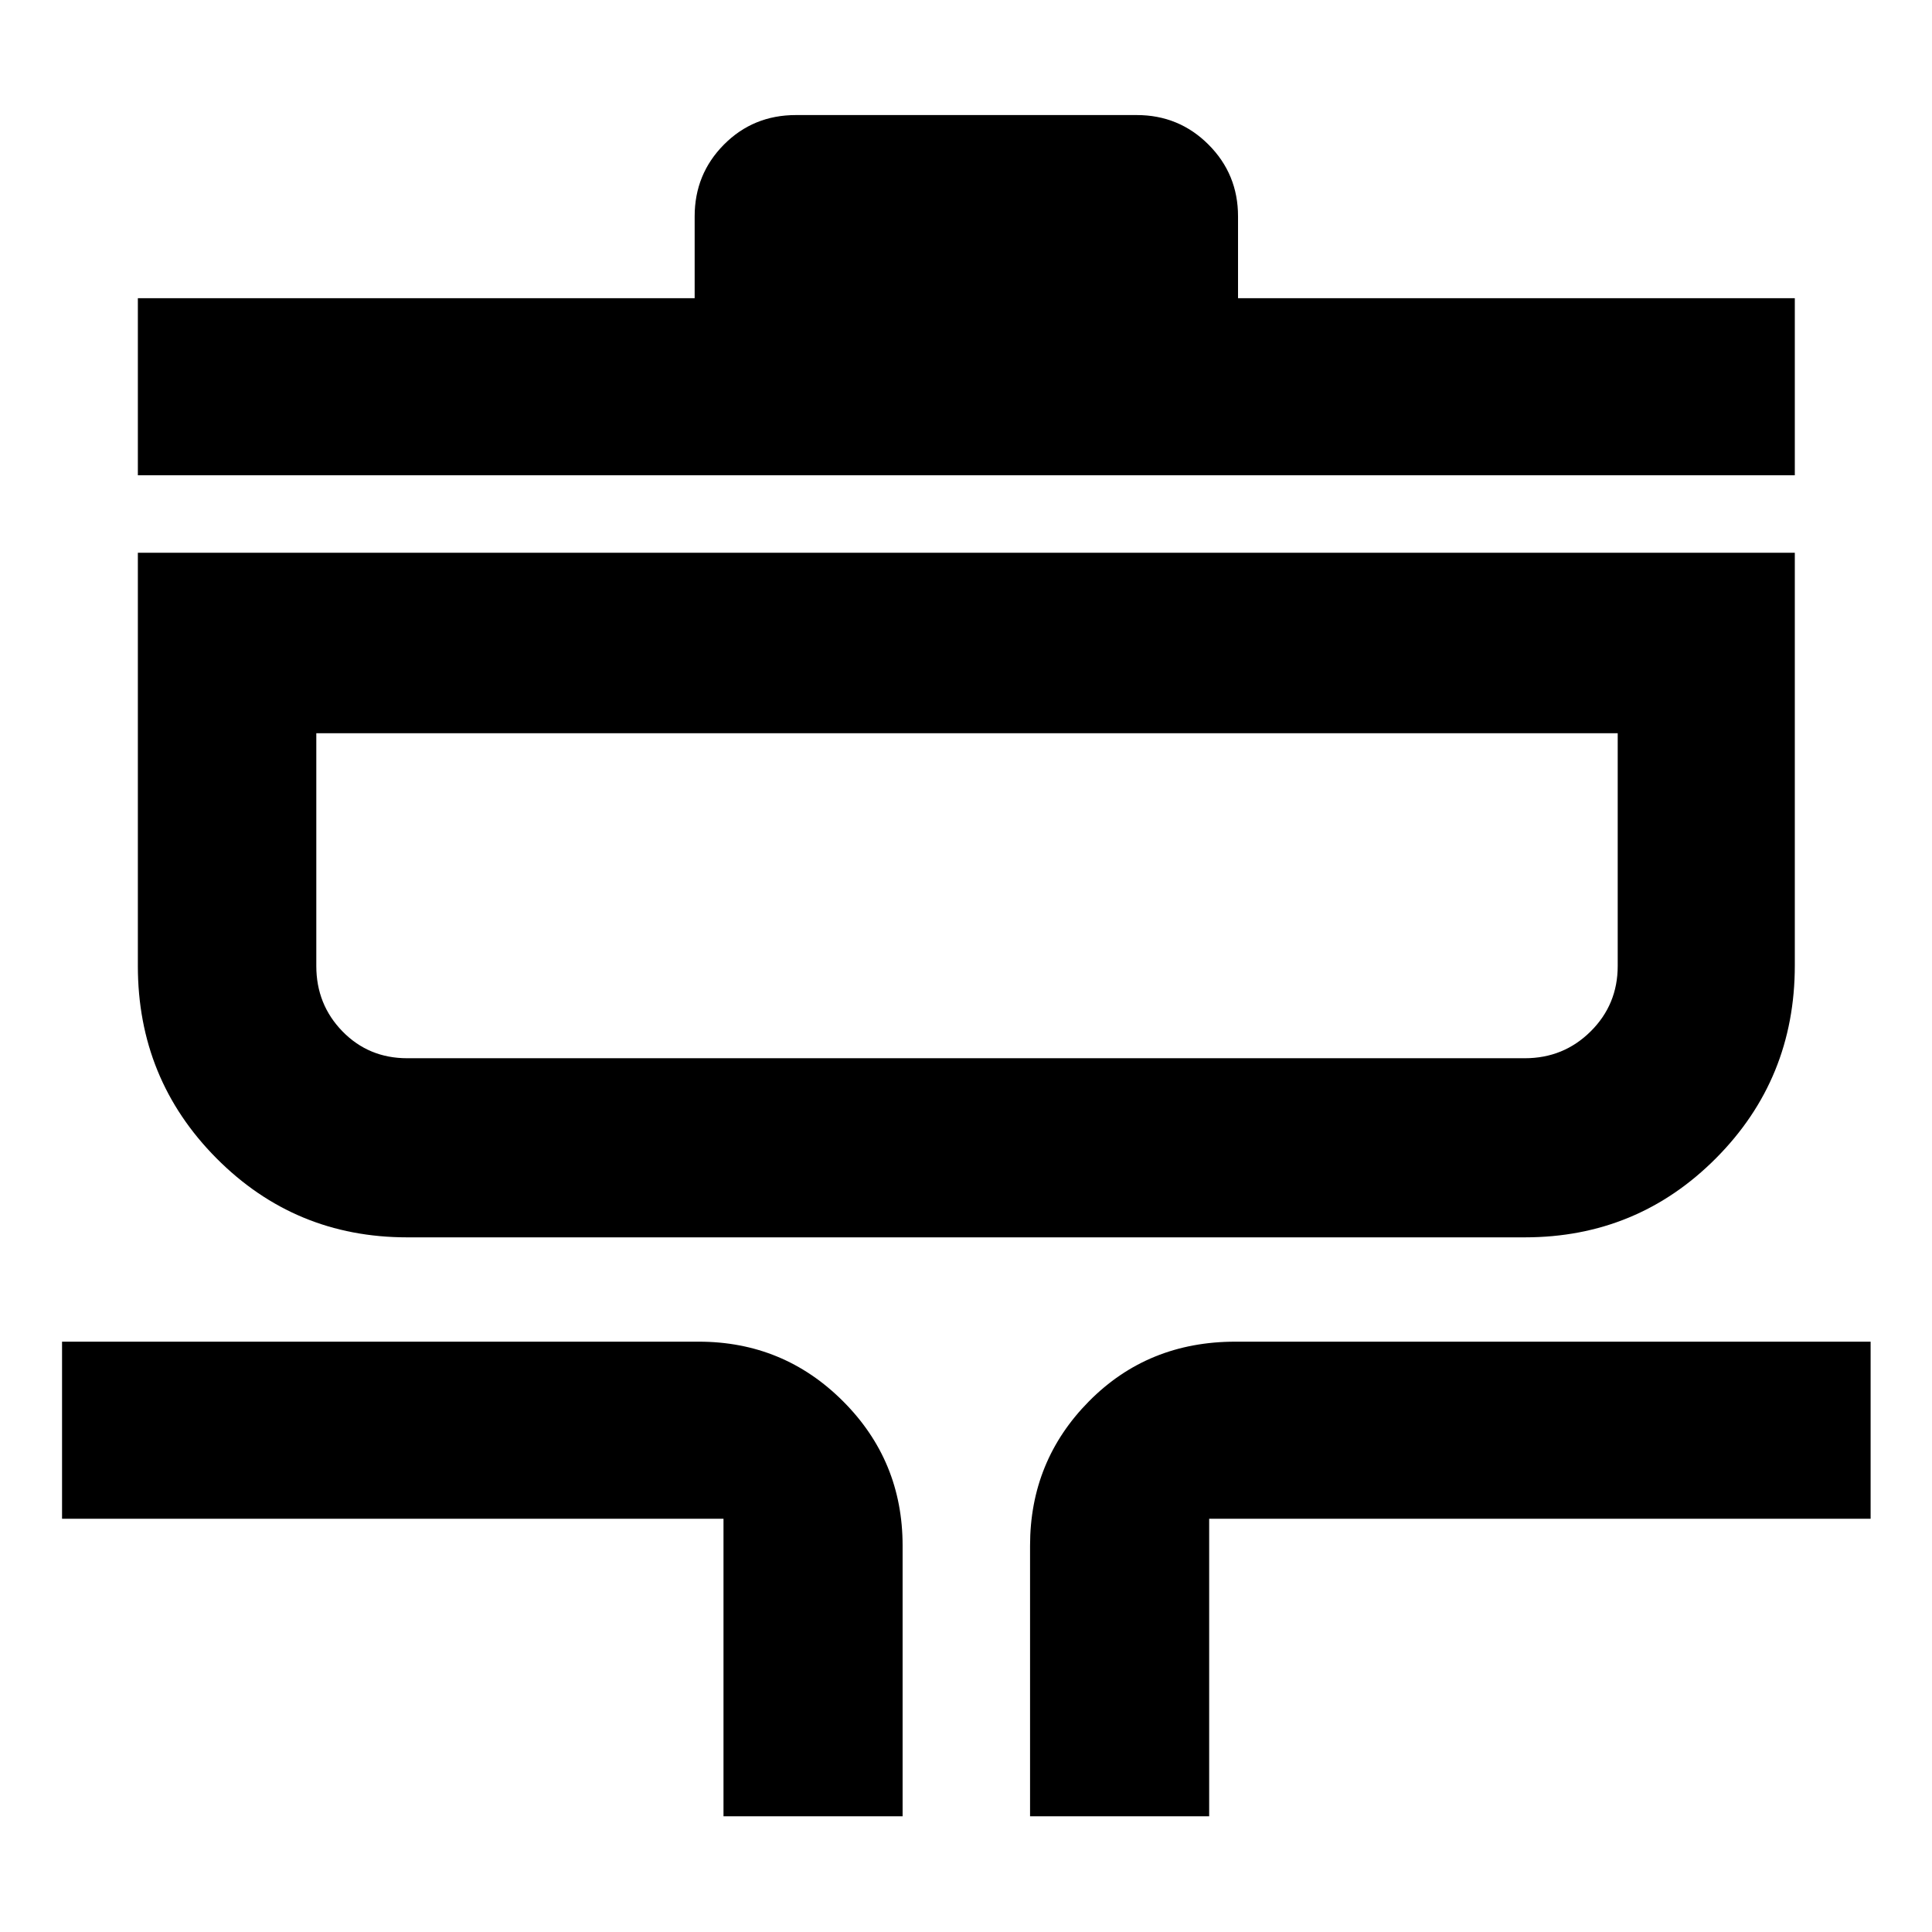 <svg xmlns="http://www.w3.org/2000/svg" height="40" viewBox="0 -960 960 960" width="40"><path d="M359.5-57.5v-147.83H30.83v-88h316.34q42.12 0 71.73 29.6 29.6 29.6 29.6 71.73v134.5h-89Zm152.33 0V-192q0-42.13 29.3-71.73 29.29-29.6 72.7-29.6H929.5v88H600.83V-57.5h-89Zm-309.5-287.67q-55.76 0-94.8-39.32Q68.5-423.82 68.5-480v-205.33h823.33v205.08q0 56.37-39.13 95.73-39.13 39.35-95.03 39.35H202.33Zm0-89h555.34q19.28 0 32.72-13.34 13.44-13.35 13.44-32.49v-115.67H157.17V-480q0 19.14 13.01 32.49 13.02 13.34 32.15 13.34ZM68.5-723.83v-88h276.67v-40.67q0-20.98 14.55-35.66 14.56-14.67 35.78-14.67h169.33q20.99 0 35.66 14.67 14.68 14.68 14.68 35.66v40.67h276.66v88H68.5Zm88.67 289.66v-161.5 161.5Z"/></svg>